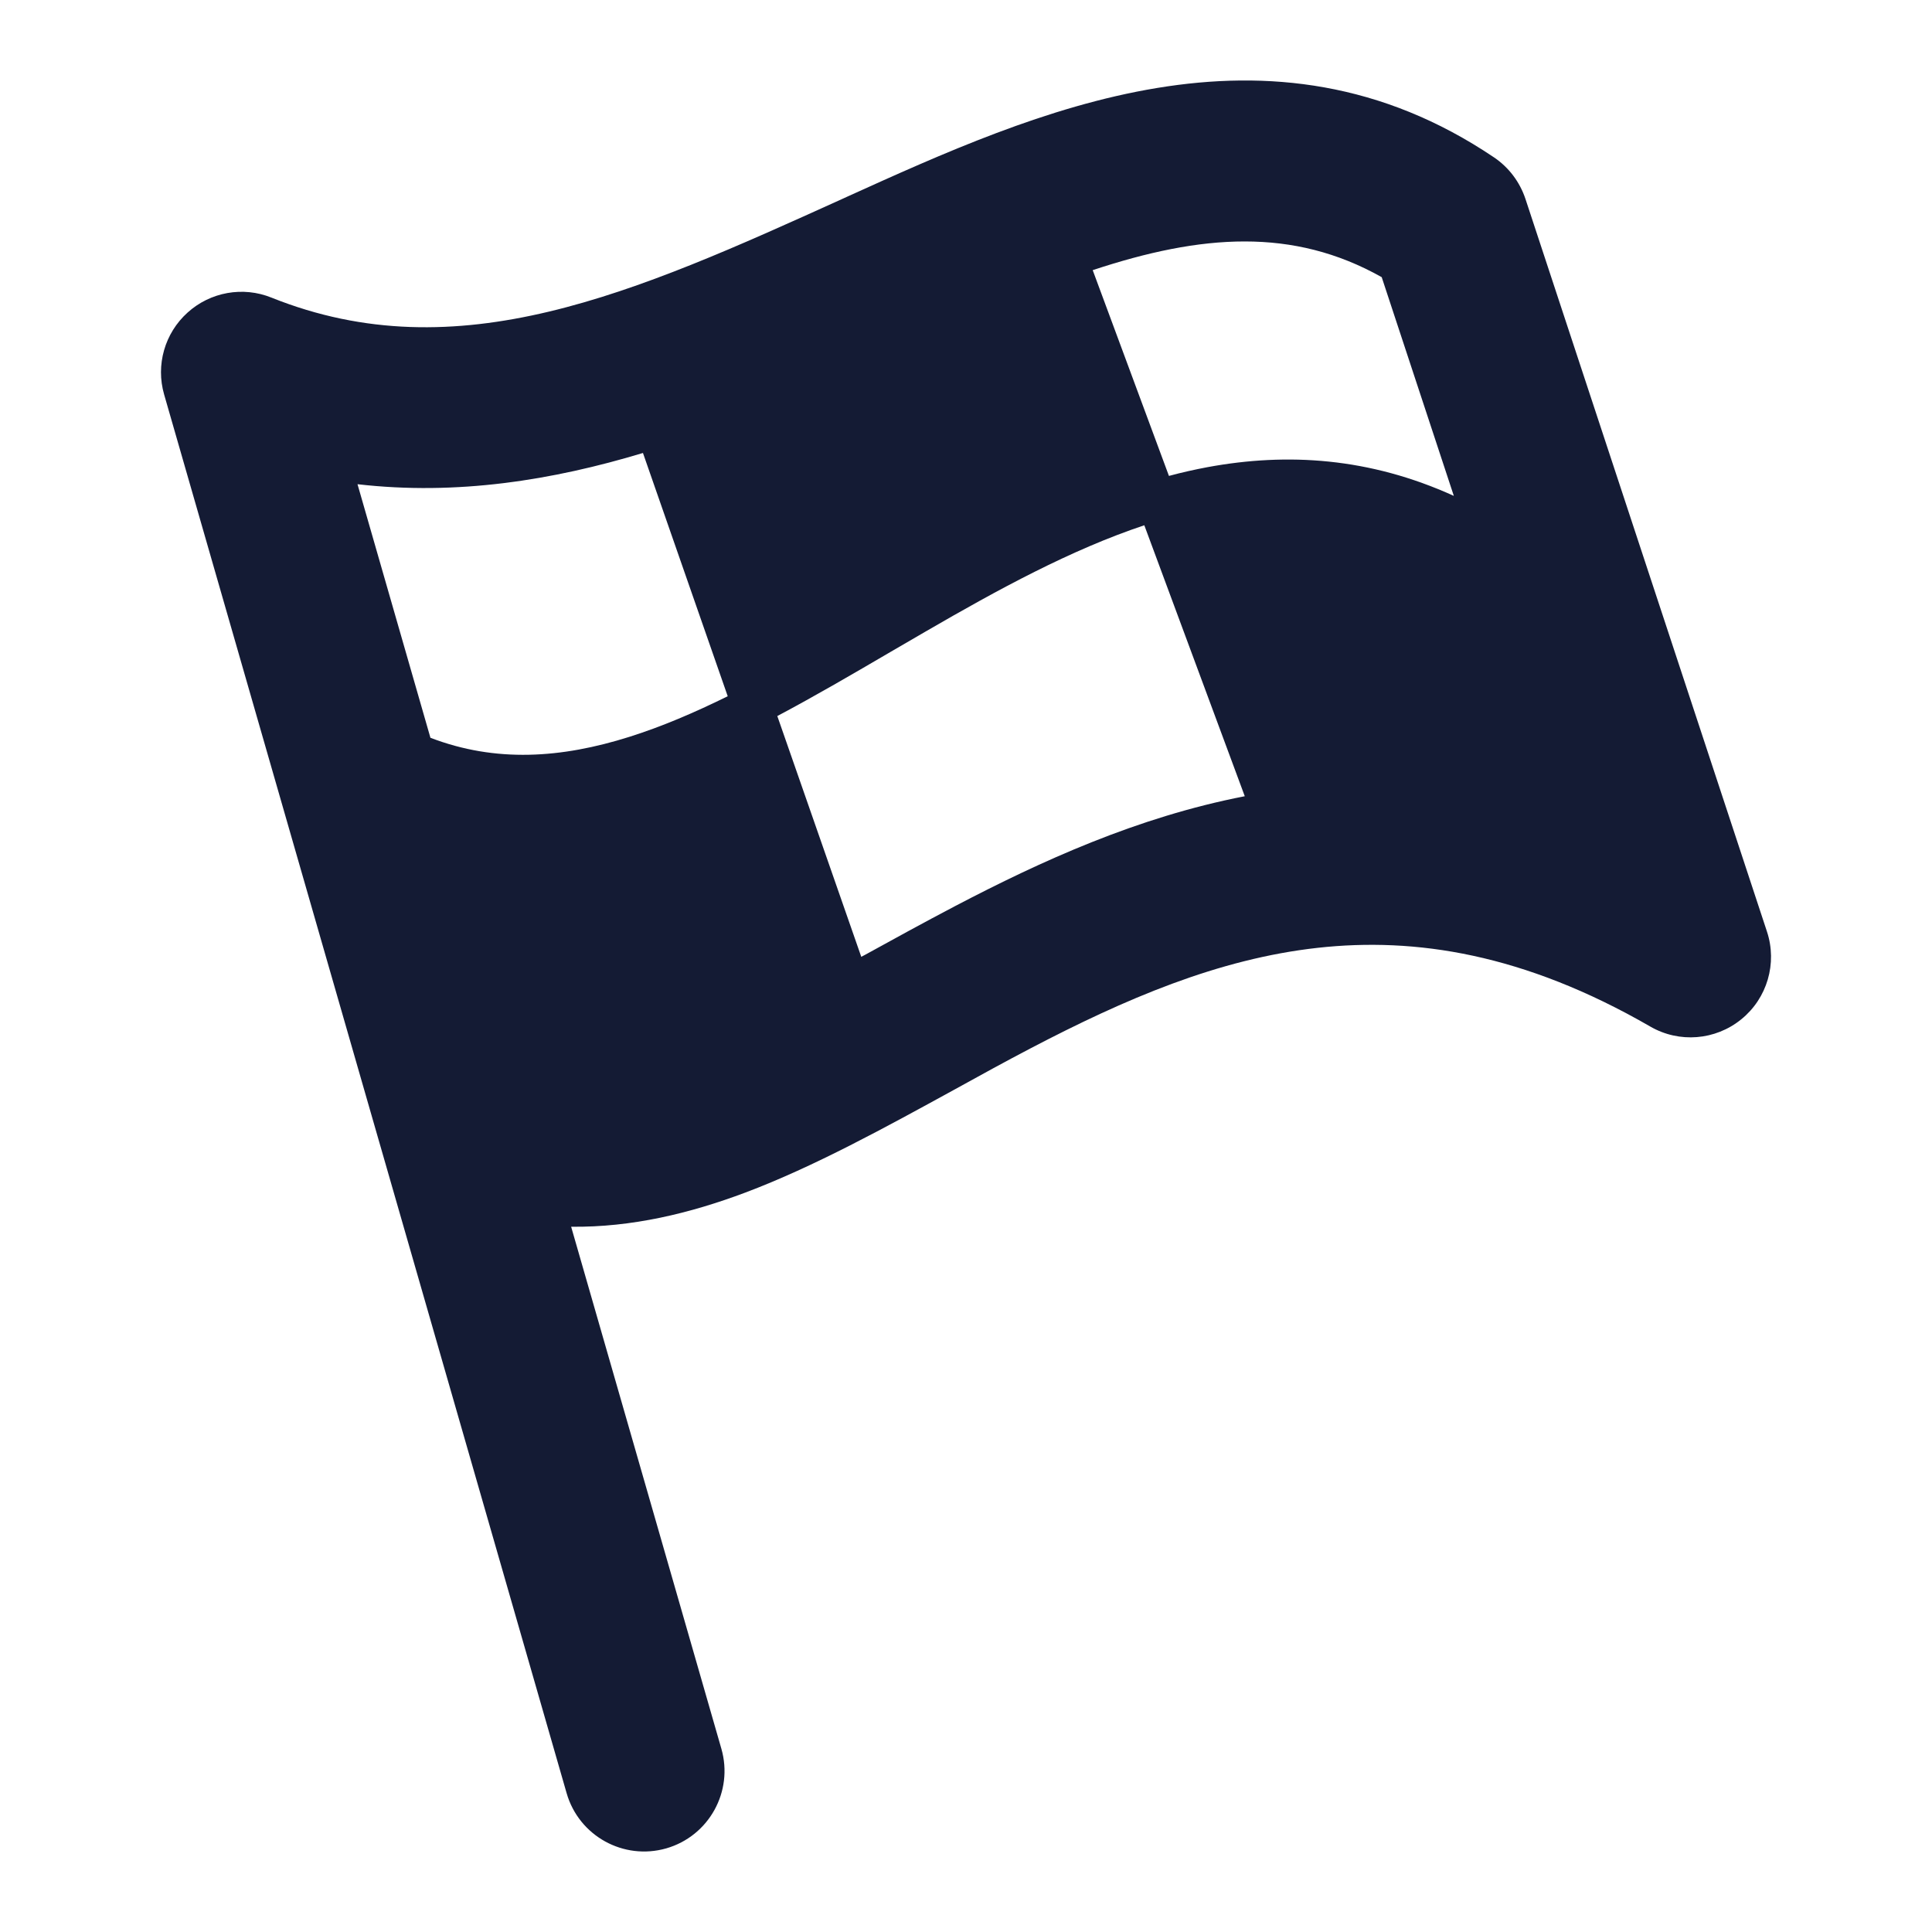 <svg width="24" height="24" viewBox="0 0 24 24" fill="none" xmlns="http://www.w3.org/2000/svg">
<path fill-rule="evenodd" clip-rule="evenodd" d="M18.559 1.955C15.762 0.07 12.878 1.377 10.518 2.446L10.457 2.474C7.88 3.641 5.69 4.626 3.372 3.697C3.018 3.554 2.613 3.627 2.33 3.883C2.046 4.139 1.933 4.534 2.039 4.901L4.709 14.18L4.712 14.19L7.039 22.276C7.192 22.807 7.746 23.113 8.277 22.961C8.807 22.808 9.114 22.254 8.961 21.723L7.095 15.239C7.848 15.248 8.574 15.072 9.26 14.814C10.108 14.495 11.001 14.004 11.853 13.537C12.175 13.359 12.492 13.185 12.798 13.025C13.976 12.409 15.133 11.911 16.371 11.774C17.578 11.641 18.927 11.844 20.5 12.752C20.859 12.96 21.309 12.924 21.631 12.662C21.953 12.401 22.08 11.967 21.95 11.573L18.95 2.472C18.88 2.261 18.743 2.079 18.559 1.955ZM5.347 9.165C6.158 9.476 6.972 9.42 7.816 9.154C8.22 9.027 8.628 8.852 9.04 8.649L7.987 5.627C6.868 5.965 5.677 6.158 4.441 6.015L5.347 9.165ZM10.699 11.886C10.717 11.877 10.734 11.867 10.752 11.858C11.102 11.665 11.472 11.462 11.87 11.253C12.93 10.699 14.127 10.15 15.463 9.891L14.215 6.525C13.302 6.83 12.402 7.321 11.5 7.844C11.355 7.928 11.209 8.013 11.063 8.098C10.595 8.372 10.125 8.646 9.656 8.895L10.699 11.886ZM18.06 6.16L17.164 3.443C16.063 2.824 14.925 2.908 13.574 3.356L14.521 5.912C14.68 5.869 14.841 5.833 15.001 5.803C15.992 5.62 17.012 5.684 18.06 6.16Z" fill="#141B34"/>
</svg>
